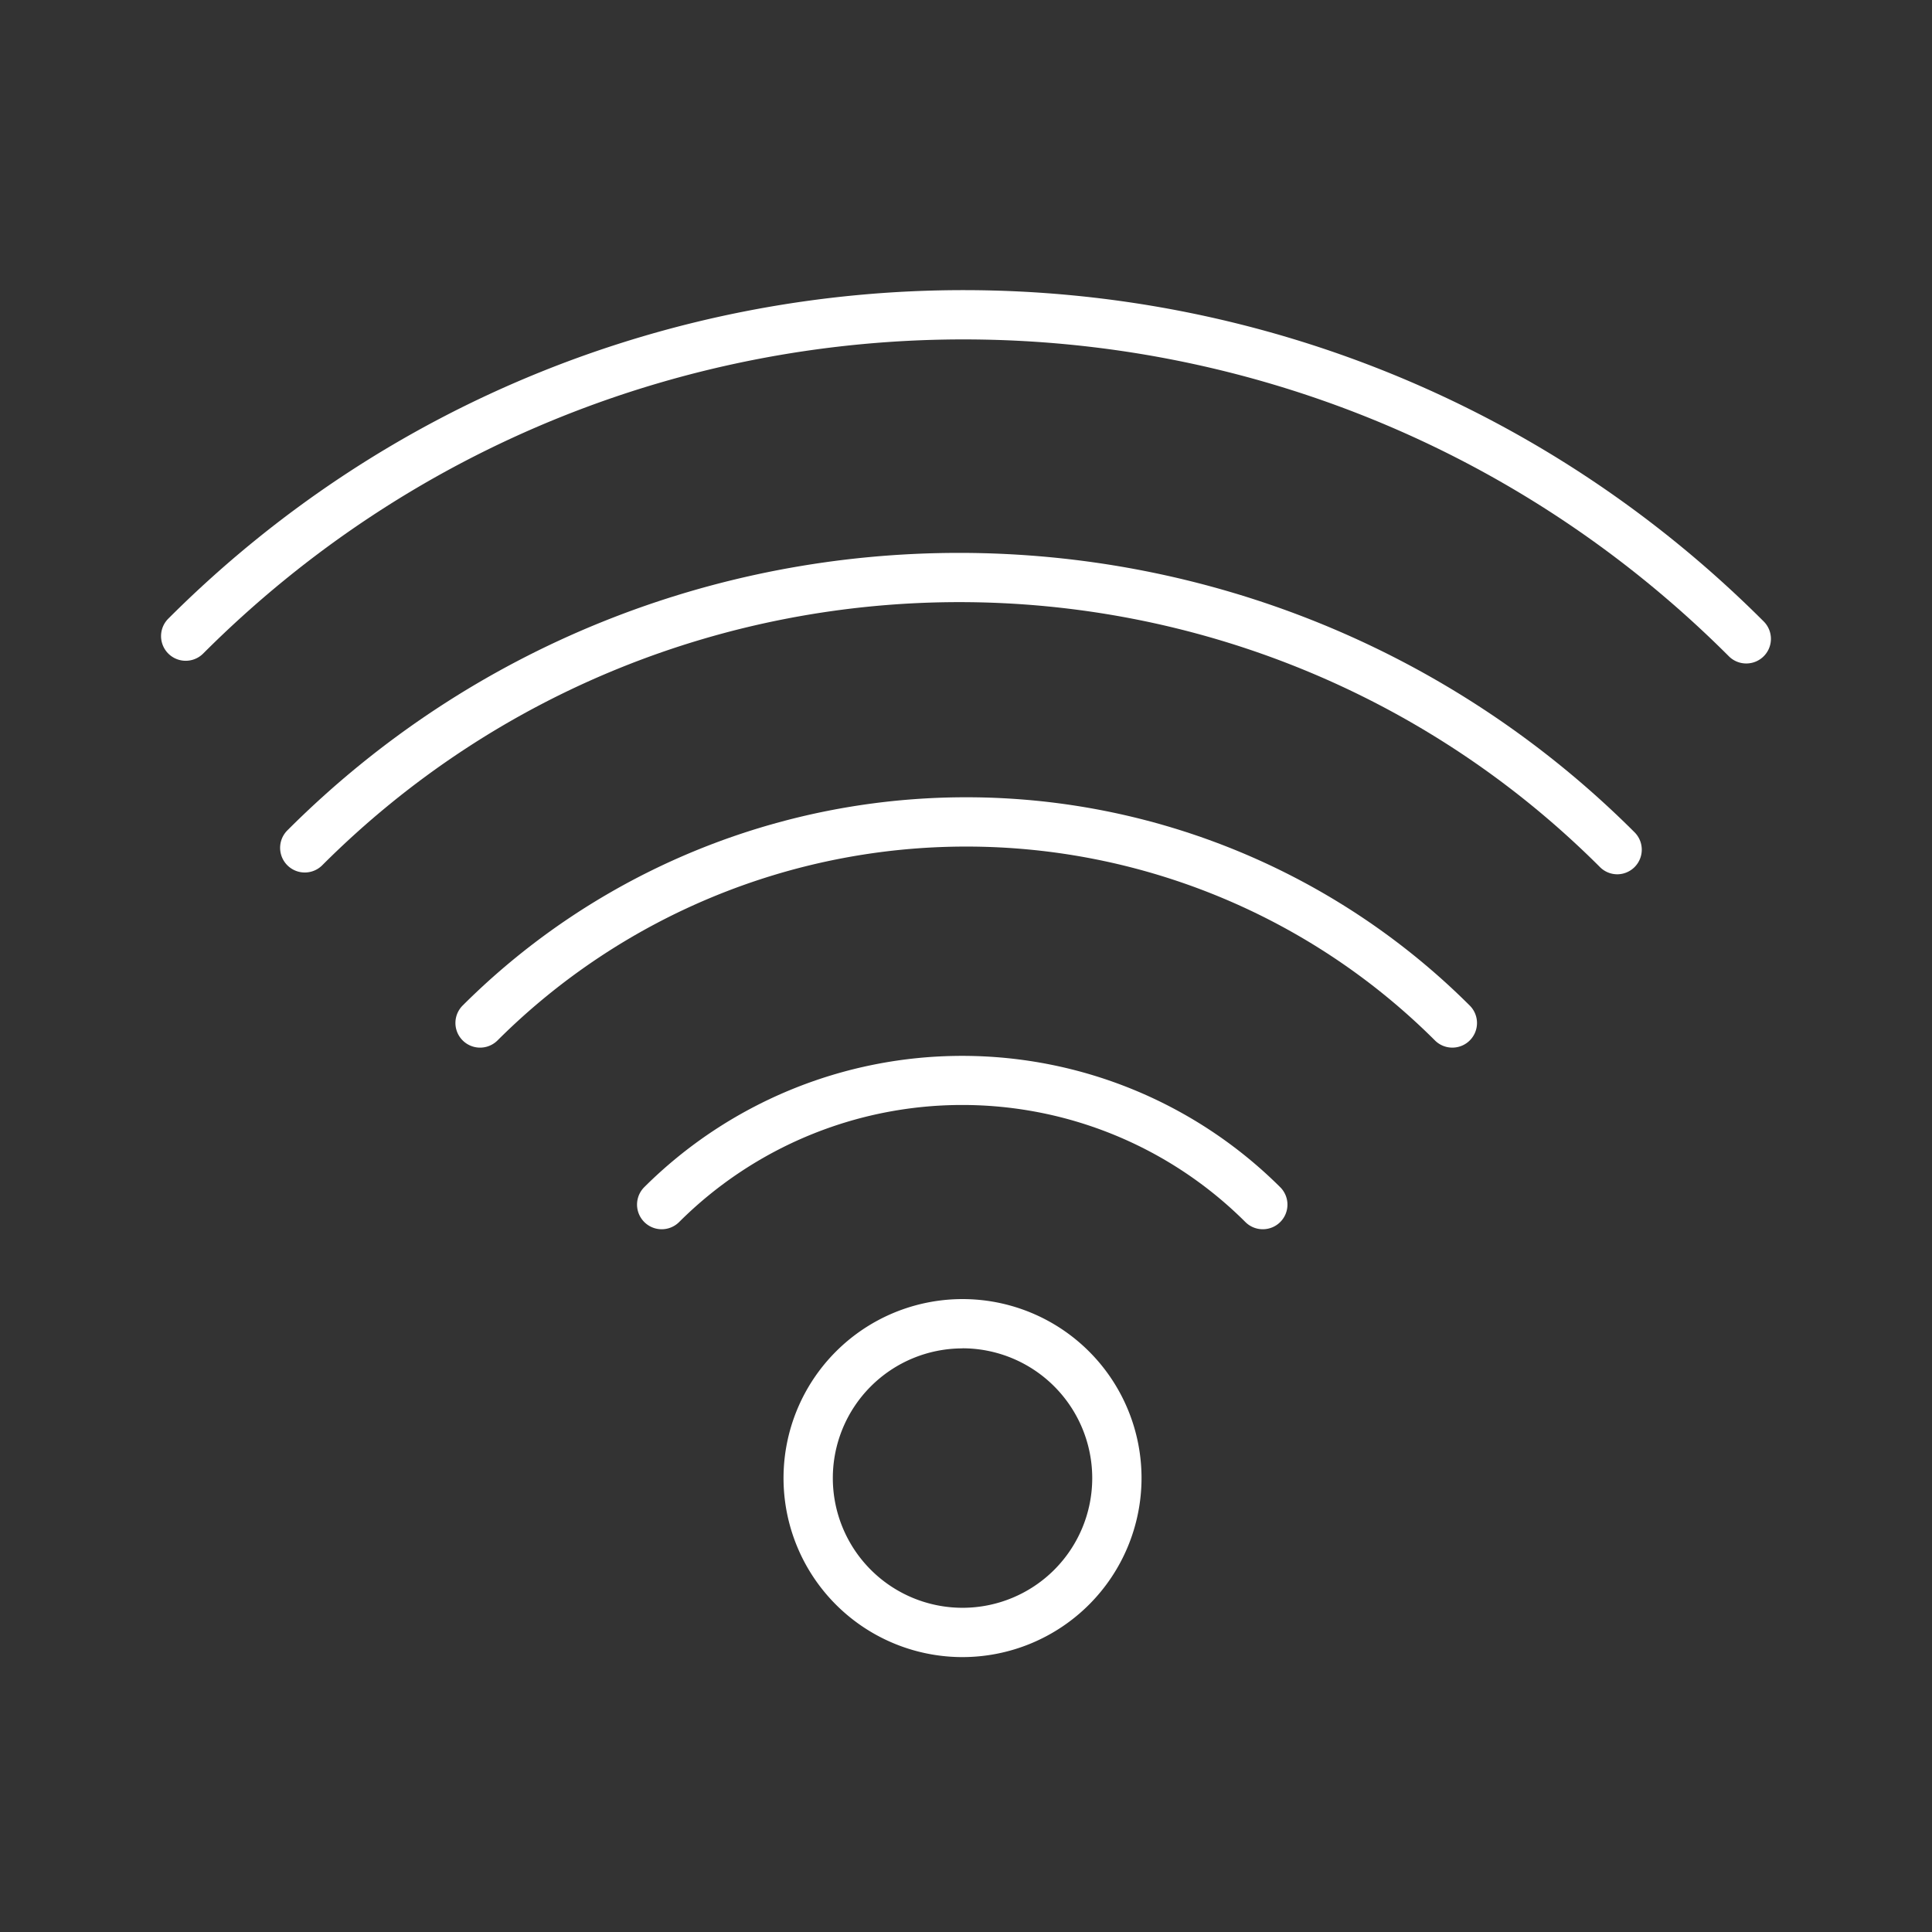 <svg id="Layer_1" data-name="Layer 1" xmlns="http://www.w3.org/2000/svg" viewBox="0 0 214.35 214.35">
    <rect x="0" y="0" width="214.35" height="214.35" fill="#333333" stroke="none"/>
    <defs>
        <style>.cls-1{fill:#ffffff;}</style>
    </defs>
    <title>lwv_icon_advertisingserv</title>
    <path class="cls-1"
          d="M106.79,183.85A19.86,19.86,0,1,1,126.65,164,19.88,19.88,0,0,1,106.79,183.85Zm0-34.25A14.39,14.39,0,1,0,121.18,164,14.41,14.41,0,0,0,106.79,149.59Z"/>
    <path class="cls-1"
          d="M140.1,136.38a2.72,2.72,0,0,1-1.93-.8,44.48,44.48,0,0,0-62.82,0,2.73,2.73,0,0,1-3.87-3.87,50,50,0,0,1,70.55,0,2.73,2.73,0,0,1-1.93,4.67Z"/>
    <path class="cls-1"
          d="M161.13,116.23a2.72,2.72,0,0,1-1.93-.8,73.62,73.62,0,0,0-104,0,2.73,2.73,0,1,1-3.87-3.87,79.09,79.09,0,0,1,111.73,0,2.73,2.73,0,0,1-1.93,4.67Z"/>
    <path class="cls-1"
          d="M179.44,97a2.72,2.72,0,0,1-1.93-.8C138.35,57.08,74.76,57,35.75,96a2.73,2.73,0,1,1-3.87-3.87C73,51,140.09,51.08,181.38,92.37A2.73,2.73,0,0,1,179.44,97Z"/>
    <path class="cls-1"
          d="M193.74,73.61a2.72,2.72,0,0,1-1.93-.8c-46.75-46.75-122.69-46.89-169.27-.3a2.73,2.73,0,0,1-3.87-3.87c48.72-48.72,128.13-48.58,177,.3a2.73,2.73,0,0,1-1.93,4.67Z"/>
</svg>